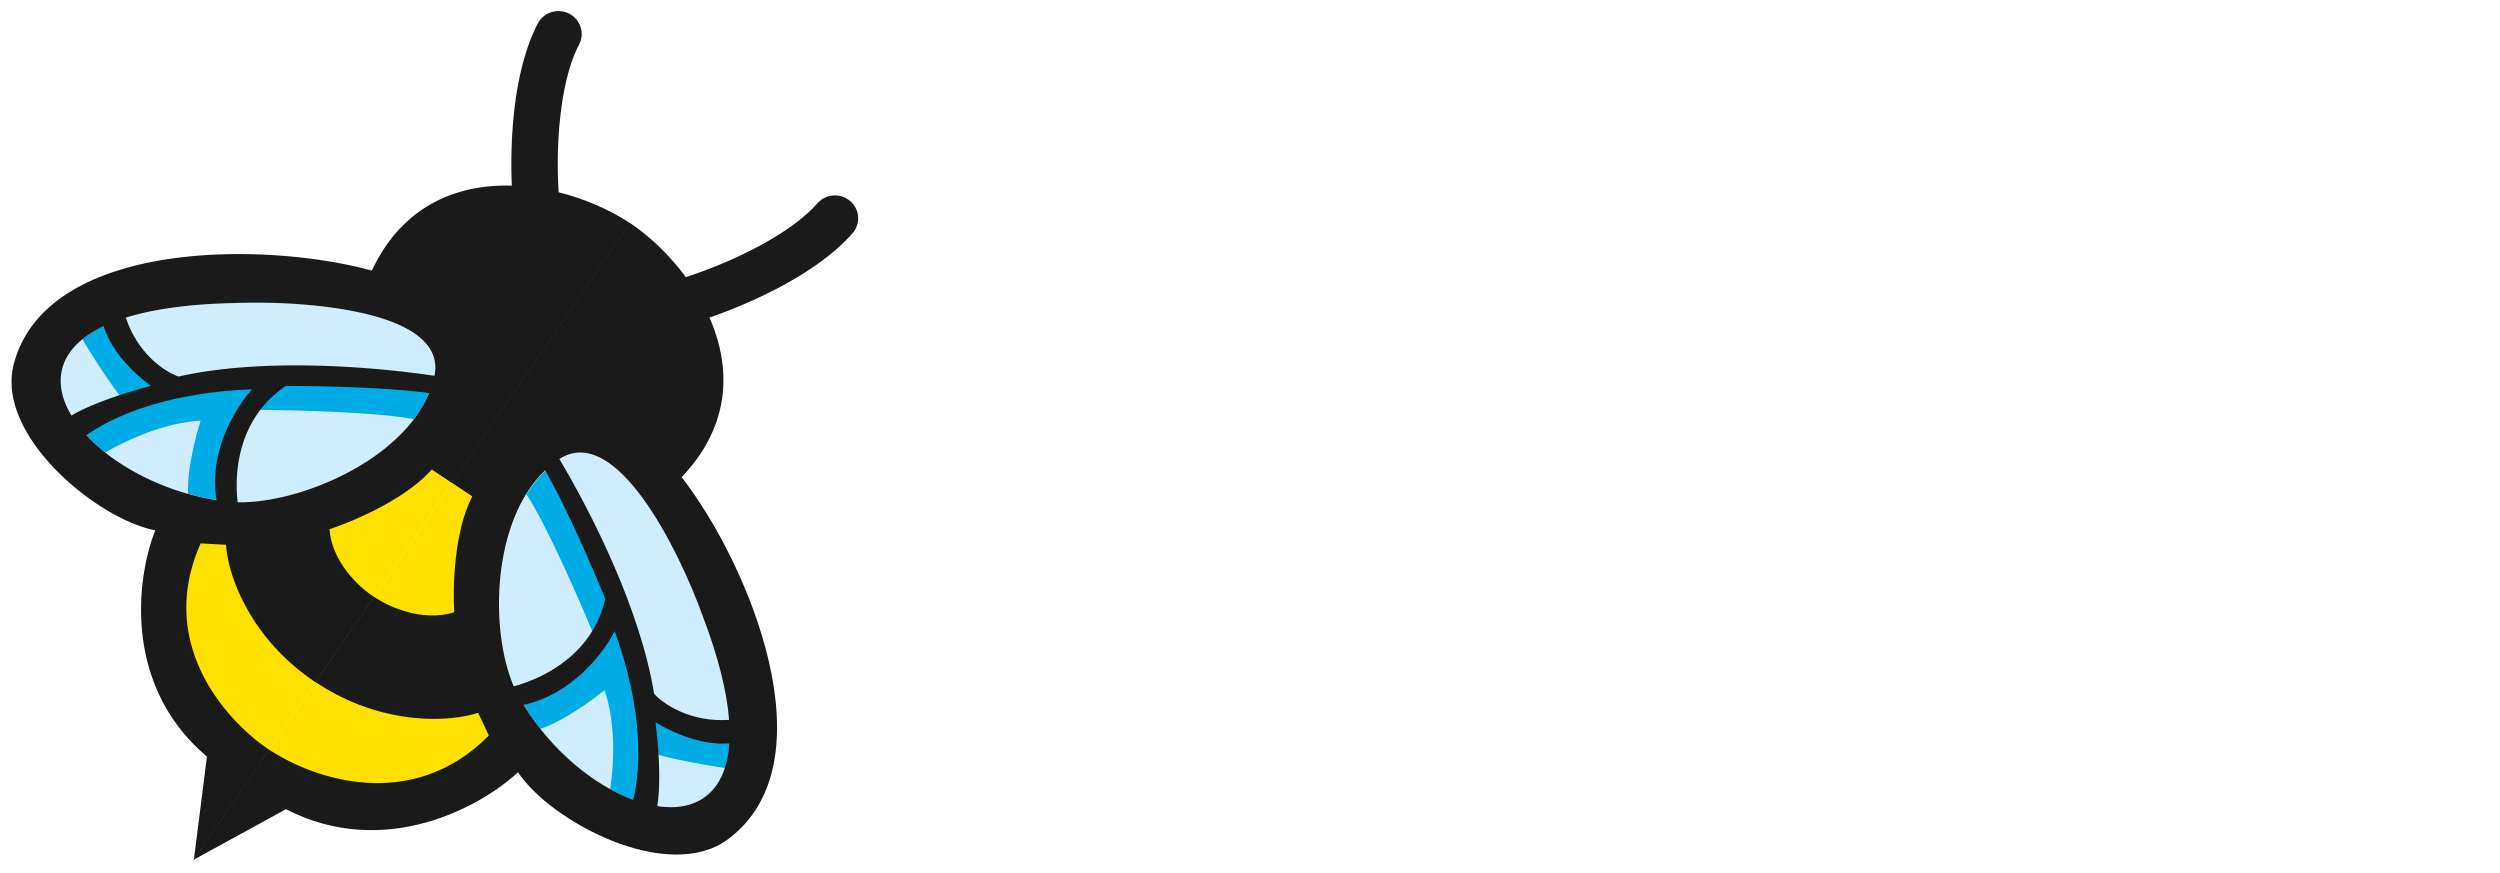 <?xml version="1.0" encoding="UTF-8" standalone="no"?>
<svg
   width="106"
   height="37"
   fill="none"
   version="1.1"
   id="svg10"
   sodipodi:docname="ebpf-logo.svg"
   xmlns:inkscape="http://www.inkscape.org/namespaces/inkscape"
   xmlns:sodipodi="http://sodipodi.sourceforge.net/DTD/sodipodi-0.dtd"
   xmlns="http://www.w3.org/2000/svg"
   xmlns:svg="http://www.w3.org/2000/svg">
  <defs
     id="defs10" />
  <sodipodi:namedview
     id="namedview10"
     pagecolor="#505050"
     bordercolor="#eeeeee"
     borderopacity="1"
     inkscape:showpageshadow="0"
     inkscape:pageopacity="0"
     inkscape:pagecheckerboard="0"
     inkscape:deskcolor="#d1d1d1" />
  <path
     fill-rule="evenodd"
     clip-rule="evenodd"
     d="m 24.126,0.577 c 0.484,0.244 0.676,0.83 0.428,1.307 -0.489,0.942 -0.753,2.294 -0.855,3.684 -0.1,1.371 -0.033,2.669 0.07,3.433 a 0.973,0.973 0 0 1 -0.848,1.09 0.982,0.982 0 0 1 -1.104,-0.836 c -0.12,-0.899 -0.19,-2.329 -0.081,-3.827 0.108,-1.48 0.397,-3.14 1.066,-4.43 a 0.99,0.99 0 0 1 1.324,-0.421 z"
     fill="#1a1a1a"
     id="path1" />
  <path
     d="m 18.418,15.949 c 0.59,-2.77 -5.416,-3.223 -8.494,-3.102 -12.132,0.257 -7.061,7.595 -0.344,8.413 2.764,0.337 8.1,-1.849 8.838,-5.311 z"
     fill="#cfedfc"
     id="path2" />
  <path
     d="m 3.492,14.385 c 0.34,-0.277 0.782,-0.528 1.337,-0.743 l 0.173,0.536 0.88,1.1 1.288,1.152 0.99,-0.145 4.952,-0.507 5.204,0.55 c -0.164,0.514 -0.429,0.999 -0.77,1.447 -1.54,-0.304 -5.136,-0.395 -7.09,-0.398 -0.522,0.606 -0.711,2.666 -0.752,3.896 a 10.652,10.652 0 0 1 -1.728,-0.337 c -0.048,-0.962 0.288,-2.337 0.533,-3.1 -1.531,0.082 -3.15,0.828 -4.044,1.348 a 6.704,6.704 0 0 1 -1.058,-1.034 l 1.985,-1.076 c -0.307,-0.153 -1.275,-1.66 -1.901,-2.69 z"
     fill="#00ace6"
     id="path3" />
  <path
     d="m 17.389,19.29 1.783,1.19 -8.06,11.764 -1.937,-1.292 -1.487,-2.164 -0.745,-3.574 1.334,-3.138 3.201,0.963 5.91,-3.749 z"
     fill="#ffe100"
     id="path4" />
  <path
     fill-rule="evenodd"
     clip-rule="evenodd"
     d="m 15.766,11.474 c 2.39,-5.086 8.207,-3.839 10.954,-2.007 l -7.549,11.018 -0.866,-0.578 c -1.1,1.258 -3.347,2.211 -4.333,2.53 0.1,1.415 1.304,2.505 1.893,2.874 l -2.48,3.62 c -2.895,-1.932 -3.74,-4.693 -3.802,-5.832 l -1.073,-0.059 c -1.897,4.243 1.078,7.531 2.912,8.755 l -3.204,4.675 0.557,-4.39 c -3.611,-3.053 -2.965,-7.666 -2.19,-9.591 -2.489,-0.487 -6.807,-4.049 -5.995,-7.074 1.412,-5.27 10.68,-5.182 15.176,-3.94 z m 2.654,4.46 c 0.562,-2.754 -5.427,-3.204 -8.498,-3.084 -1.952,0.042 -3.459,0.266 -4.585,0.618 0.501,1.536 1.663,2.3 2.228,2.498 3.56,-0.8 8.184,-0.43 10.855,-0.031 z m -0.225,0.728 c -1.862,-0.239 -4.638,-0.3 -6.077,-0.297 -1.956,1.317 -2.207,3.538 -2.04,4.932 2.648,0.045 6.94,-1.776 8.117,-4.635 z m -9.01,4.546 c -0.357,-2.02 0.793,-3.925 1.498,-4.7 -3.62,0.136 -5.903,1.15 -7.018,1.945 1.193,1.288 3.242,2.39 5.52,2.755 z m -6.155,-3.588 c 0.896,-0.54 2.5,-1.036 3.372,-1.258 -1.262,-0.93 -1.813,-1.902 -2.007,-2.531 -1.974,0.936 -2.197,2.4 -1.364,3.789 z M 36.047,8.525 a 0.994,0.994 0 0 0 -1.389,0.095 c -0.704,0.799 -1.877,1.545 -3.146,2.155 -1.252,0.603 -2.498,1.026 -3.255,1.217 a 0.97,0.97 0 0 0 -0.709,1.181 0.986,0.986 0 0 0 1.198,0.7 c 0.89,-0.225 2.26,-0.694 3.63,-1.352 1.351,-0.65 2.805,-1.534 3.768,-2.626 a 0.962,0.962 0 0 0 -0.097,-1.37 z"
     fill="#1a1a1a"
     id="path5" />
  <path
     d="m 23.717,19.485 c 2.386,-1.573 5.05,3.758 6.083,6.621 4.28,11.205 -4.512,9.296 -7.785,3.45 -1.347,-2.405 -1.279,-8.104 1.703,-10.07 z"
     fill="#cfedfc"
     id="path6" />
  <path
     d="m 30.75,32.57 c 0.133,-0.415 0.204,-0.913 0.2,-1.501 l -0.569,0.041 -1.362,-0.396 -1.565,-0.75 -0.232,-0.962 -1.37,-4.721 -2.455,-4.561 c -0.424,0.342 -0.78,0.765 -1.075,1.244 0.86,1.297 2.285,4.556 3.017,6.343 -0.375,0.704 -2.242,1.645 -3.384,2.141 l 0.059,0.11 c 0.267,0.476 0.571,0.927 0.901,1.347 0.923,-0.314 2.091,-1.135 2.718,-1.644 0.493,1.433 0.395,3.194 0.24,4.205 0.46,0.256 0.92,0.453 1.365,0.584 l 0.272,-2.218 c 0.26,0.223 2.037,0.548 3.24,0.738 z"
     fill="#00ace6"
     id="path7" />
  <path
     d="m 20.955,21.668 -1.784,-1.19 -8.06,11.763 1.937,1.292 2.59,0.556 3.638,-0.65 2.455,-2.39 -2.1,-2.573 z"
     fill="#ffe100"
     id="path8" />
  <path
     fill-rule="evenodd"
     clip-rule="evenodd"
     d="m 28.902,20.231 c 3.892,-4.085 0.552,-8.946 -2.195,-10.778 l -7.549,11.017 0.867,0.578 c -0.774,1.476 -0.833,3.889 -0.765,4.91 -1.368,0.436 -2.842,-0.26 -3.409,-0.662 l -2.48,3.62 c 2.895,1.931 5.808,1.676 6.902,1.307 l 0.454,0.963 c -3.283,3.318 -7.484,1.82 -9.319,0.596 l -3.203,4.675 3.92,-2.146 c 4.218,2.169 8.316,-0.142 9.838,-1.569 1.385,2.097 6.344,4.723 8.888,2.853 4.43,-3.257 0.894,-11.71 -1.95,-15.364 z m -5.184,-0.768 c 2.38,-1.54 5.036,3.774 6.067,6.631 0.689,1.803 1.039,3.266 1.128,4.428 -1.631,0.114 -2.782,-0.666 -3.18,-1.108 -0.575,-3.558 -2.644,-7.654 -4.015,-9.95 z m -0.6,0.477 c 0.918,1.616 2.01,4.134 2.543,5.454 -0.51,2.281 -2.505,3.338 -3.878,3.705 -1.03,-2.408 -0.916,-7.016 1.334,-9.159 z m -0.919,9.944 c 2.033,-0.426 3.396,-2.189 3.863,-3.124 1.22,3.366 1.118,5.834 0.785,7.152 -1.656,-0.613 -3.454,-2.079 -4.648,-4.028 z m 5.668,4.298 c 0.174,-1.021 0.044,-2.674 -0.073,-3.556 1.346,0.808 2.465,0.95 3.129,0.895 -0.145,2.155 -1.44,2.906 -3.056,2.66 z"
     fill="#1a1a1a"
     id="path9"
     sodipodi:nodetypes="cccccccccccccccccccccccccccccccccccc" />
</svg>
